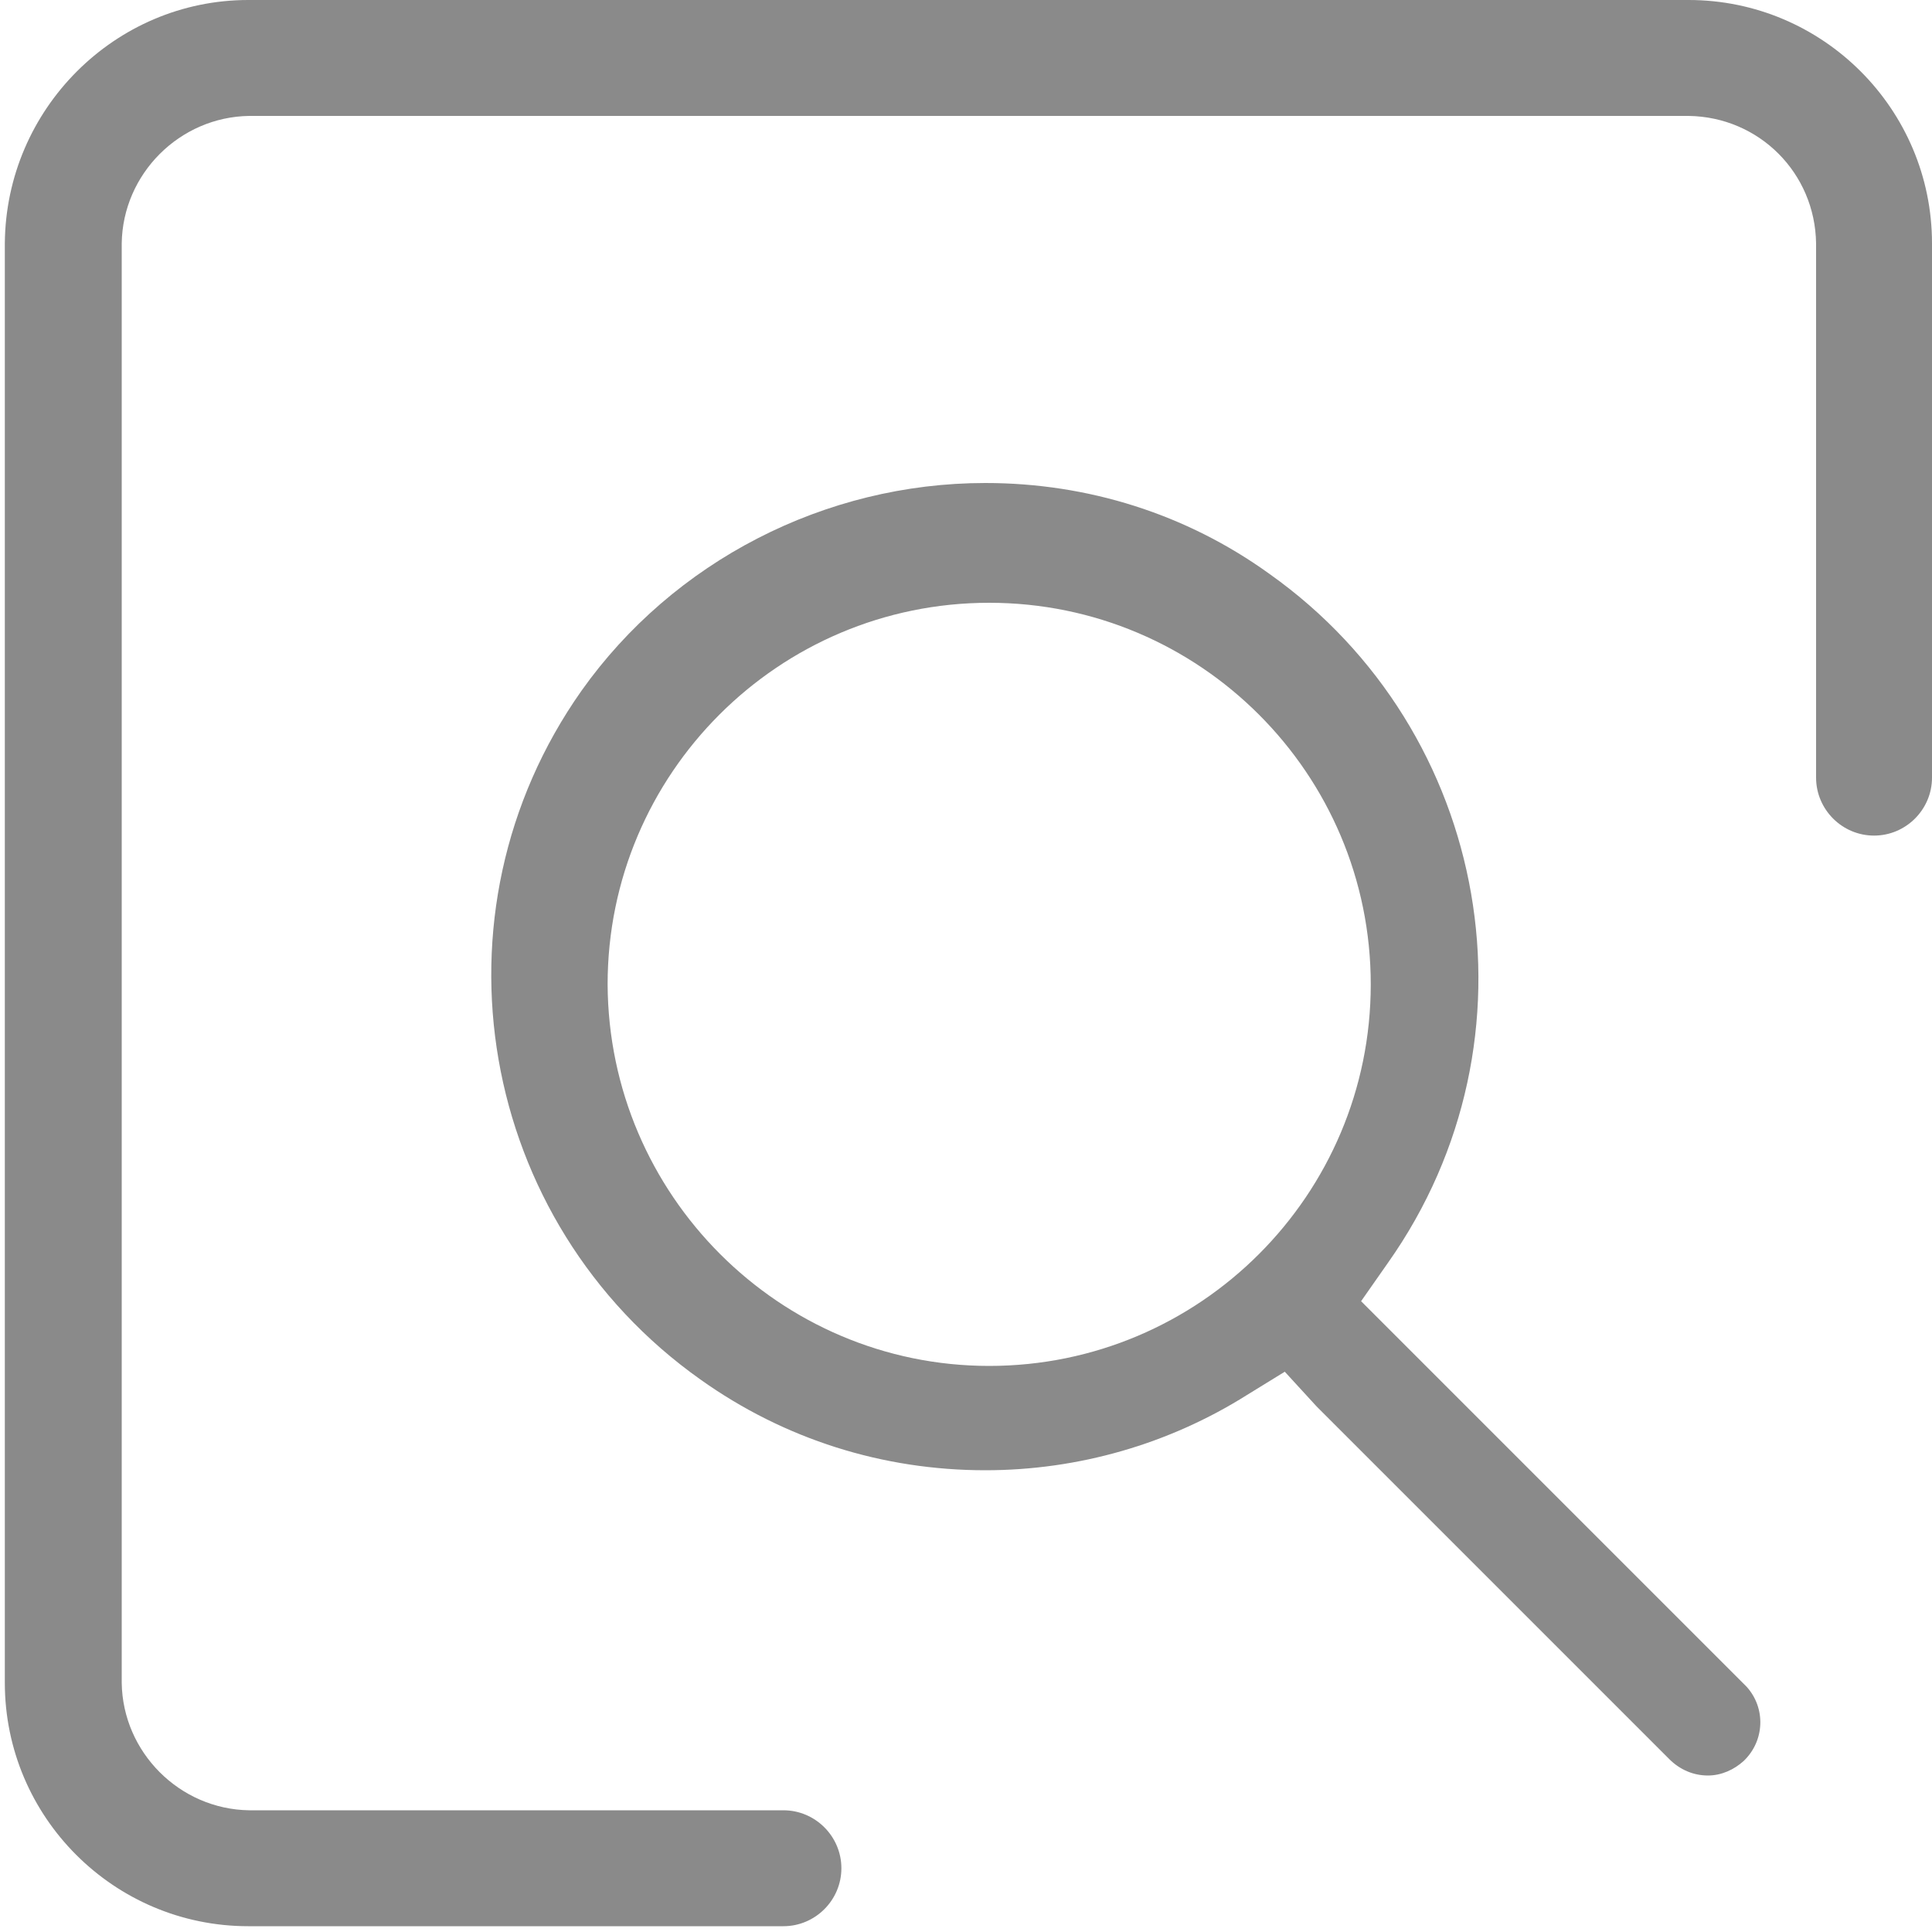 <?xml version="1.0" standalone="no"?><!DOCTYPE svg PUBLIC "-//W3C//DTD SVG 1.1//EN" "http://www.w3.org/Graphics/SVG/1.1/DTD/svg11.dtd"><svg t="1627635596942" class="icon" viewBox="0 0 1024 1024" version="1.1" xmlns="http://www.w3.org/2000/svg" p-id="2264" xmlns:xlink="http://www.w3.org/1999/xlink" width="20" height="20"><defs><style type="text/css">@font-face { font-family: feedback-iconfont; src: url("//at.alicdn.com/t/font_1031158_1uhr8ri0pk5.eot?#iefix") format("embedded-opentype"), url("//at.alicdn.com/t/font_1031158_1uhr8ri0pk5.woff2") format("woff2"), url("//at.alicdn.com/t/font_1031158_1uhr8ri0pk5.woff") format("woff"), url("//at.alicdn.com/t/font_1031158_1uhr8ri0pk5.ttf") format("truetype"), url("//at.alicdn.com/t/font_1031158_1uhr8ri0pk5.svg#iconfont") format("svg"); }
</style></defs><path d="M894.976 0C966.144 0 1024 57.856 1024 129.024v283.136c0 16.896-13.824 30.72-30.72 30.72s-30.72-13.824-30.72-30.72V129.024c-0.512-37.376-30.208-67.072-67.584-67.584h-762.88c-36.864 0.512-67.072 30.72-67.584 67.584v762.88c0.512 36.864 30.72 67.072 67.584 67.584h283.136c16.896 0 30.72 13.824 30.72 30.72s-13.824 30.72-30.72 30.72H131.584C60.416 1020.928 2.56 963.072 2.56 891.904v-762.88C3.072 57.856 60.928 0 131.584 0h763.392" p-id="2265" fill="#8a8a8a"></path><path d="M522.24 256c54.272 0 106.496 16.384 150.528 48.128 117.76 83.456 146.432 246.784 62.976 365.056l-14.336 20.48 17.92 17.92 183.808 183.808 0.512 0.512 0.512 0.512 1.536 1.536c10.24 11.264 9.728 28.672-1.536 39.424-5.12 4.608-11.776 7.68-18.944 7.68-7.68 0-14.848-3.072-20.48-8.704l-0.512-0.512-0.512-0.512-185.856-185.856-16.896-18.432-19.968 12.288c-41.472 26.112-89.6 39.936-138.752 39.936-54.272 0-106.496-16.384-151.04-48.128-117.76-83.456-146.432-246.784-62.976-365.056C356.864 297.472 437.248 256 522.24 256m2.048 467.968c111.616 0 202.24-90.624 202.24-202.24s-90.624-202.24-202.24-202.24-202.24 90.624-202.24 202.24c0.512 111.616 91.136 202.24 202.24 202.24" p-id="2266" fill="#8a8a8a"></path></svg>